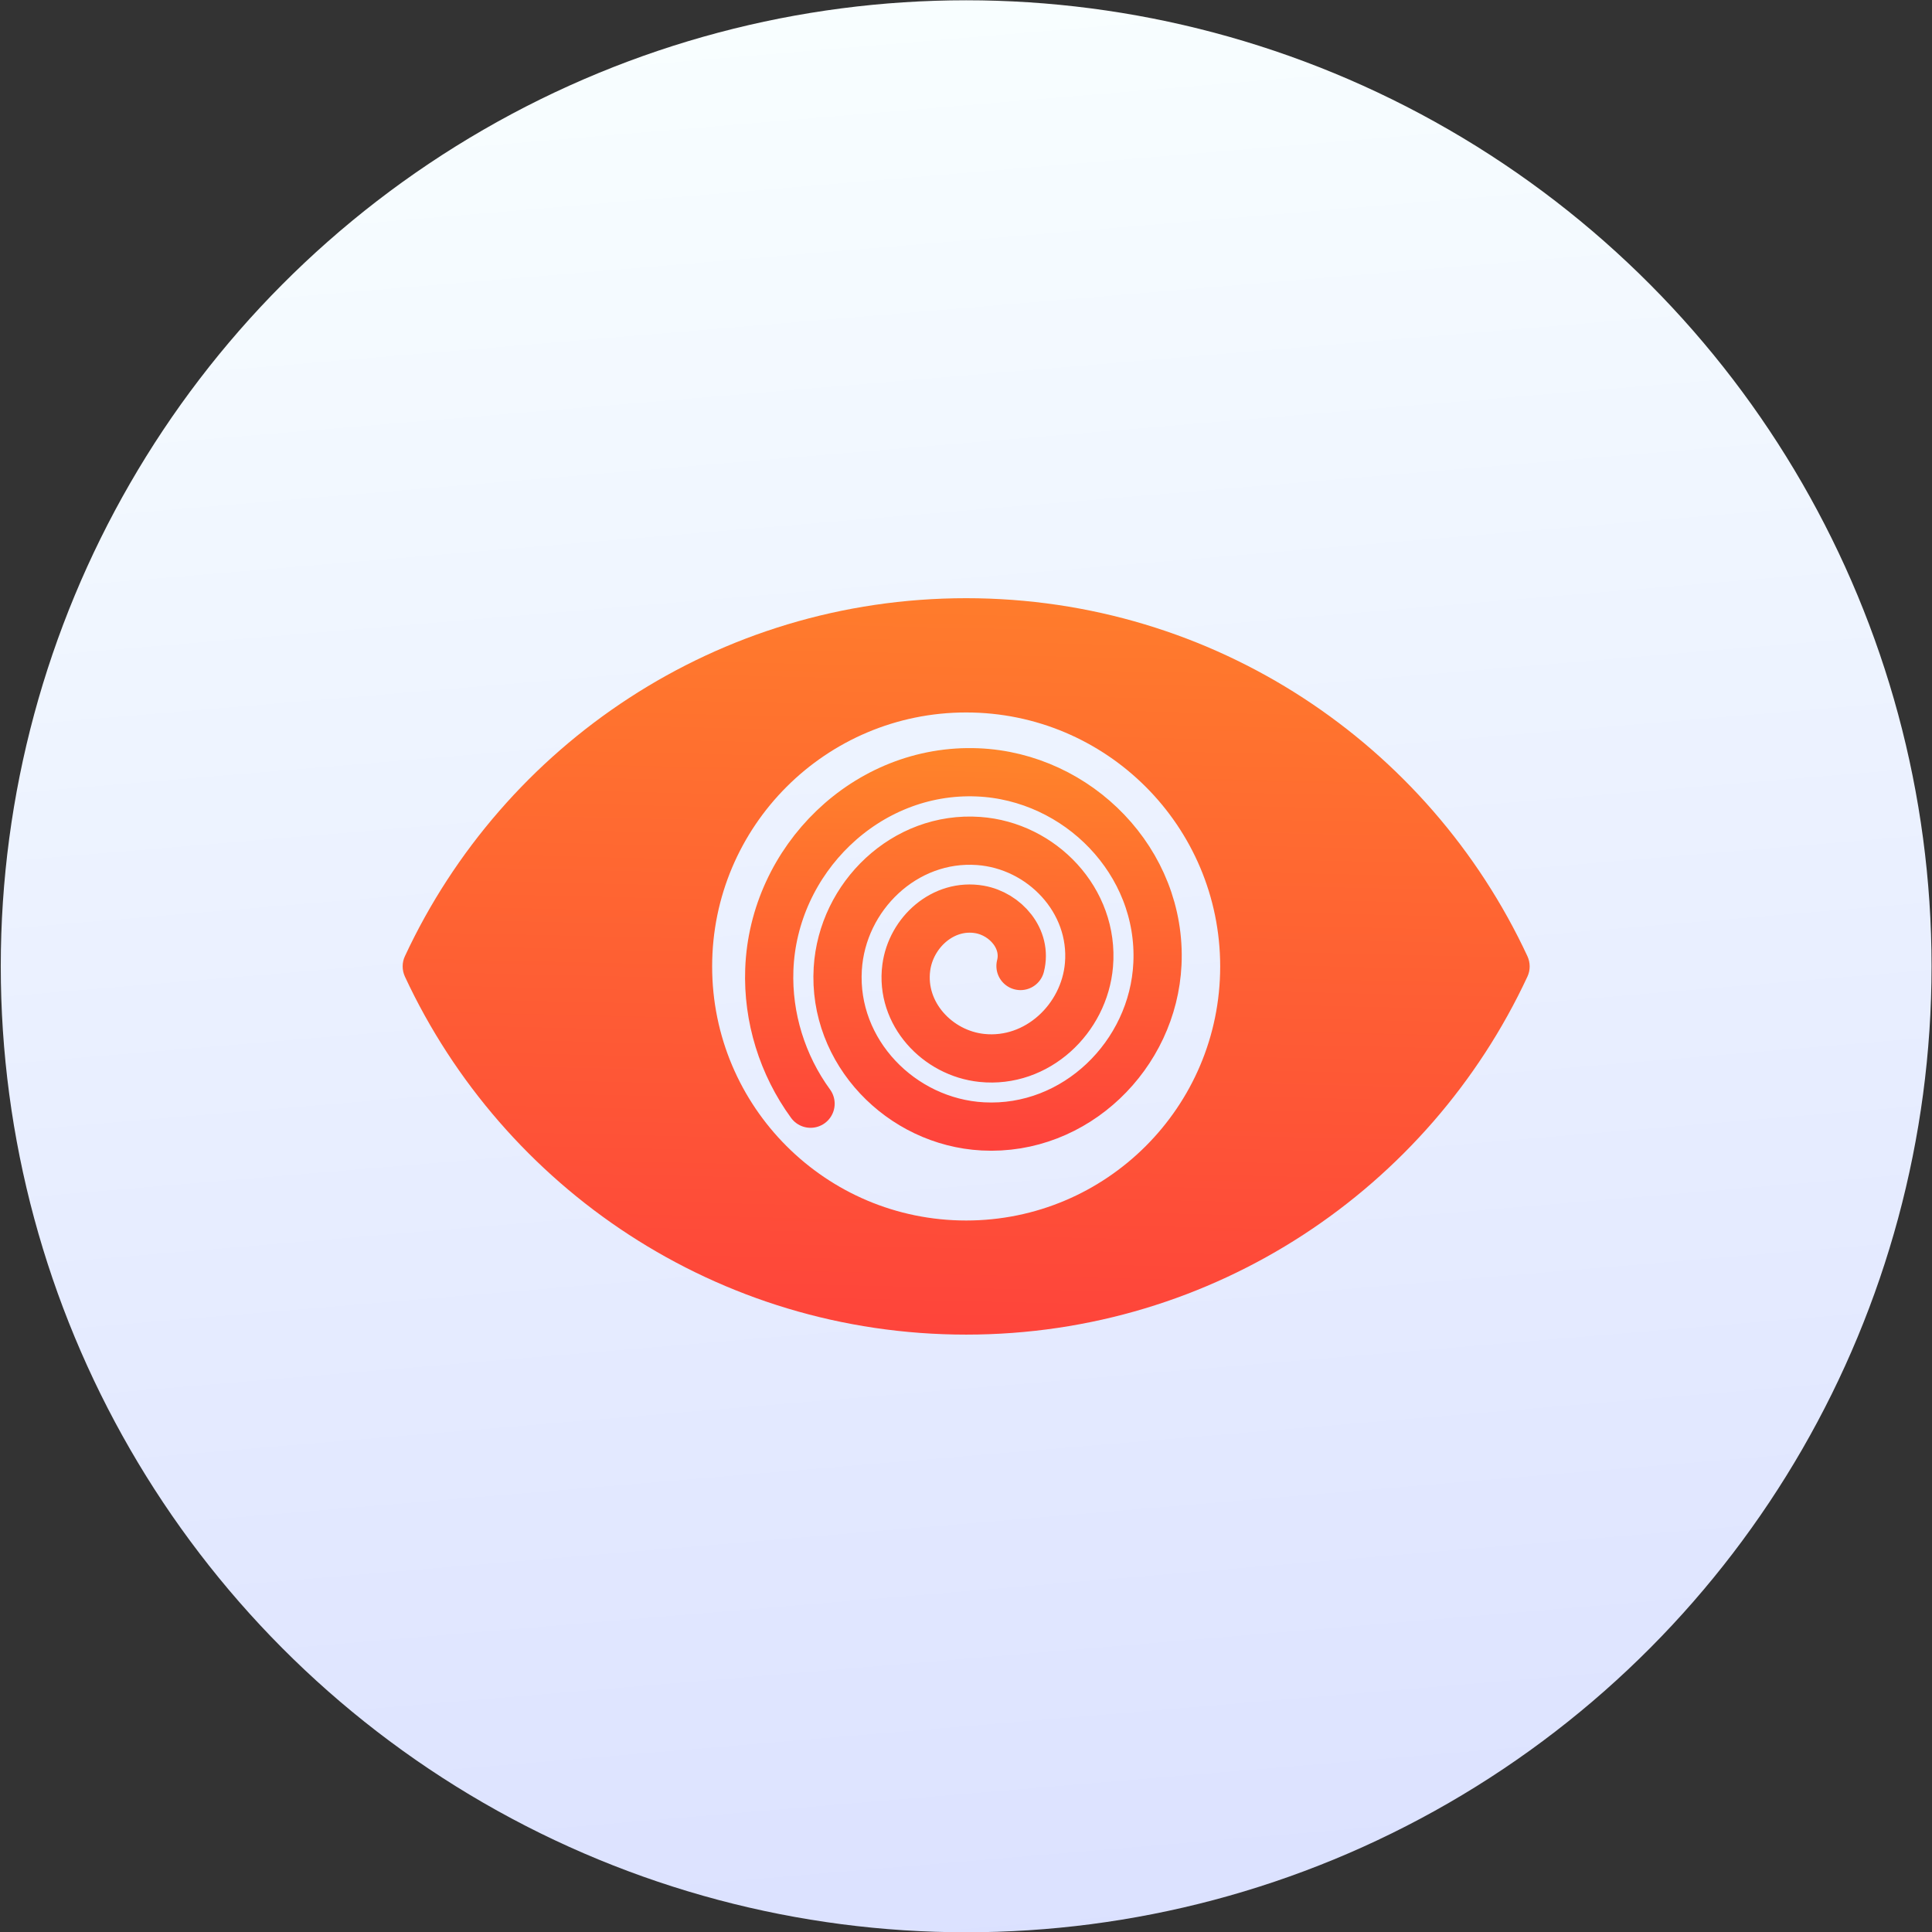 <svg xmlns="http://www.w3.org/2000/svg" xmlns:xlink="http://www.w3.org/1999/xlink" viewBox="0 0 48 48"><rect x="0" y="0" width="48" height="48" fill="#333333" stroke="none"/><defs><linearGradient id="3" x1="641.99" x2="640.1" y1="865.62" y2="843.07" gradientTransform="matrix(2.657 0 0 2.661-1697.48-2270.95)" gradientUnits="userSpaceOnUse"><stop stop-color="#d5dbff"/><stop offset="1" stop-color="#f9ffff"/></linearGradient><linearGradient id="2" x1="2.409" x2="2.952" y1="8.904" y2="-14.689" gradientUnits="userSpaceOnUse" xlink:href="#1"/><linearGradient id="0" x1="-3.671" x2="-3.864" y1="3.068" y2="-7.65" gradientUnits="userSpaceOnUse" xlink:href="#1"/><linearGradient id="1"><stop stop-color="#fe3f3c"/><stop offset="1" stop-color="#ff8729"/></linearGradient></defs><g transform="matrix(1 0 0 1 21.629 25.882)"><ellipse cx="2.375" cy="-1.875" fill="url(#3)" stroke="url(#3)" stroke-width="2.328" rx="22.821" ry="22.836"/><path fill="none" fill-rule="evenodd" stroke="url(#0)" stroke-linecap="round" stroke-linejoin="round" stroke-width="1.198" d="m-3.725-1.882c-.172-.672.373-1.292 1.015-1.405.906-.159 1.709.573 1.823 1.447.15 1.139-.773 2.127-1.878 2.242-1.371.143-2.547-.973-2.661-2.31-.137-1.603 1.173-2.968 2.742-3.08 1.835-.132 3.389 1.373 3.499 3.173.127 2.066-1.573 3.81-3.605 3.918-2.298.122-4.232-1.773-4.337-4.04-.118-2.53 1.973-4.653 4.468-4.756 2.762-.114 5.075 2.173 5.175 4.9.044 1.188-.325 2.372-1.025 3.332" transform="scale(-1 1)"/><path fill="url(#2)" d="m2.375-11.02c-6.176 0-11.499 3.641-13.944 8.894-.075.159-.075.345 0 .508 2.445 5.254 7.768 8.894 13.944 8.894 6.176 0 11.499-3.641 13.944-8.894.075-.159.075-.345 0-.508-2.445-5.254-7.768-8.894-13.944-8.894m0 15.461c-3.487 0-6.311-2.827-6.311-6.311 0-3.487 2.827-6.311 6.311-6.311 3.487 0 6.311 2.827 6.311 6.311 0 3.484-2.827 6.311-6.311 6.311"/></g></svg>